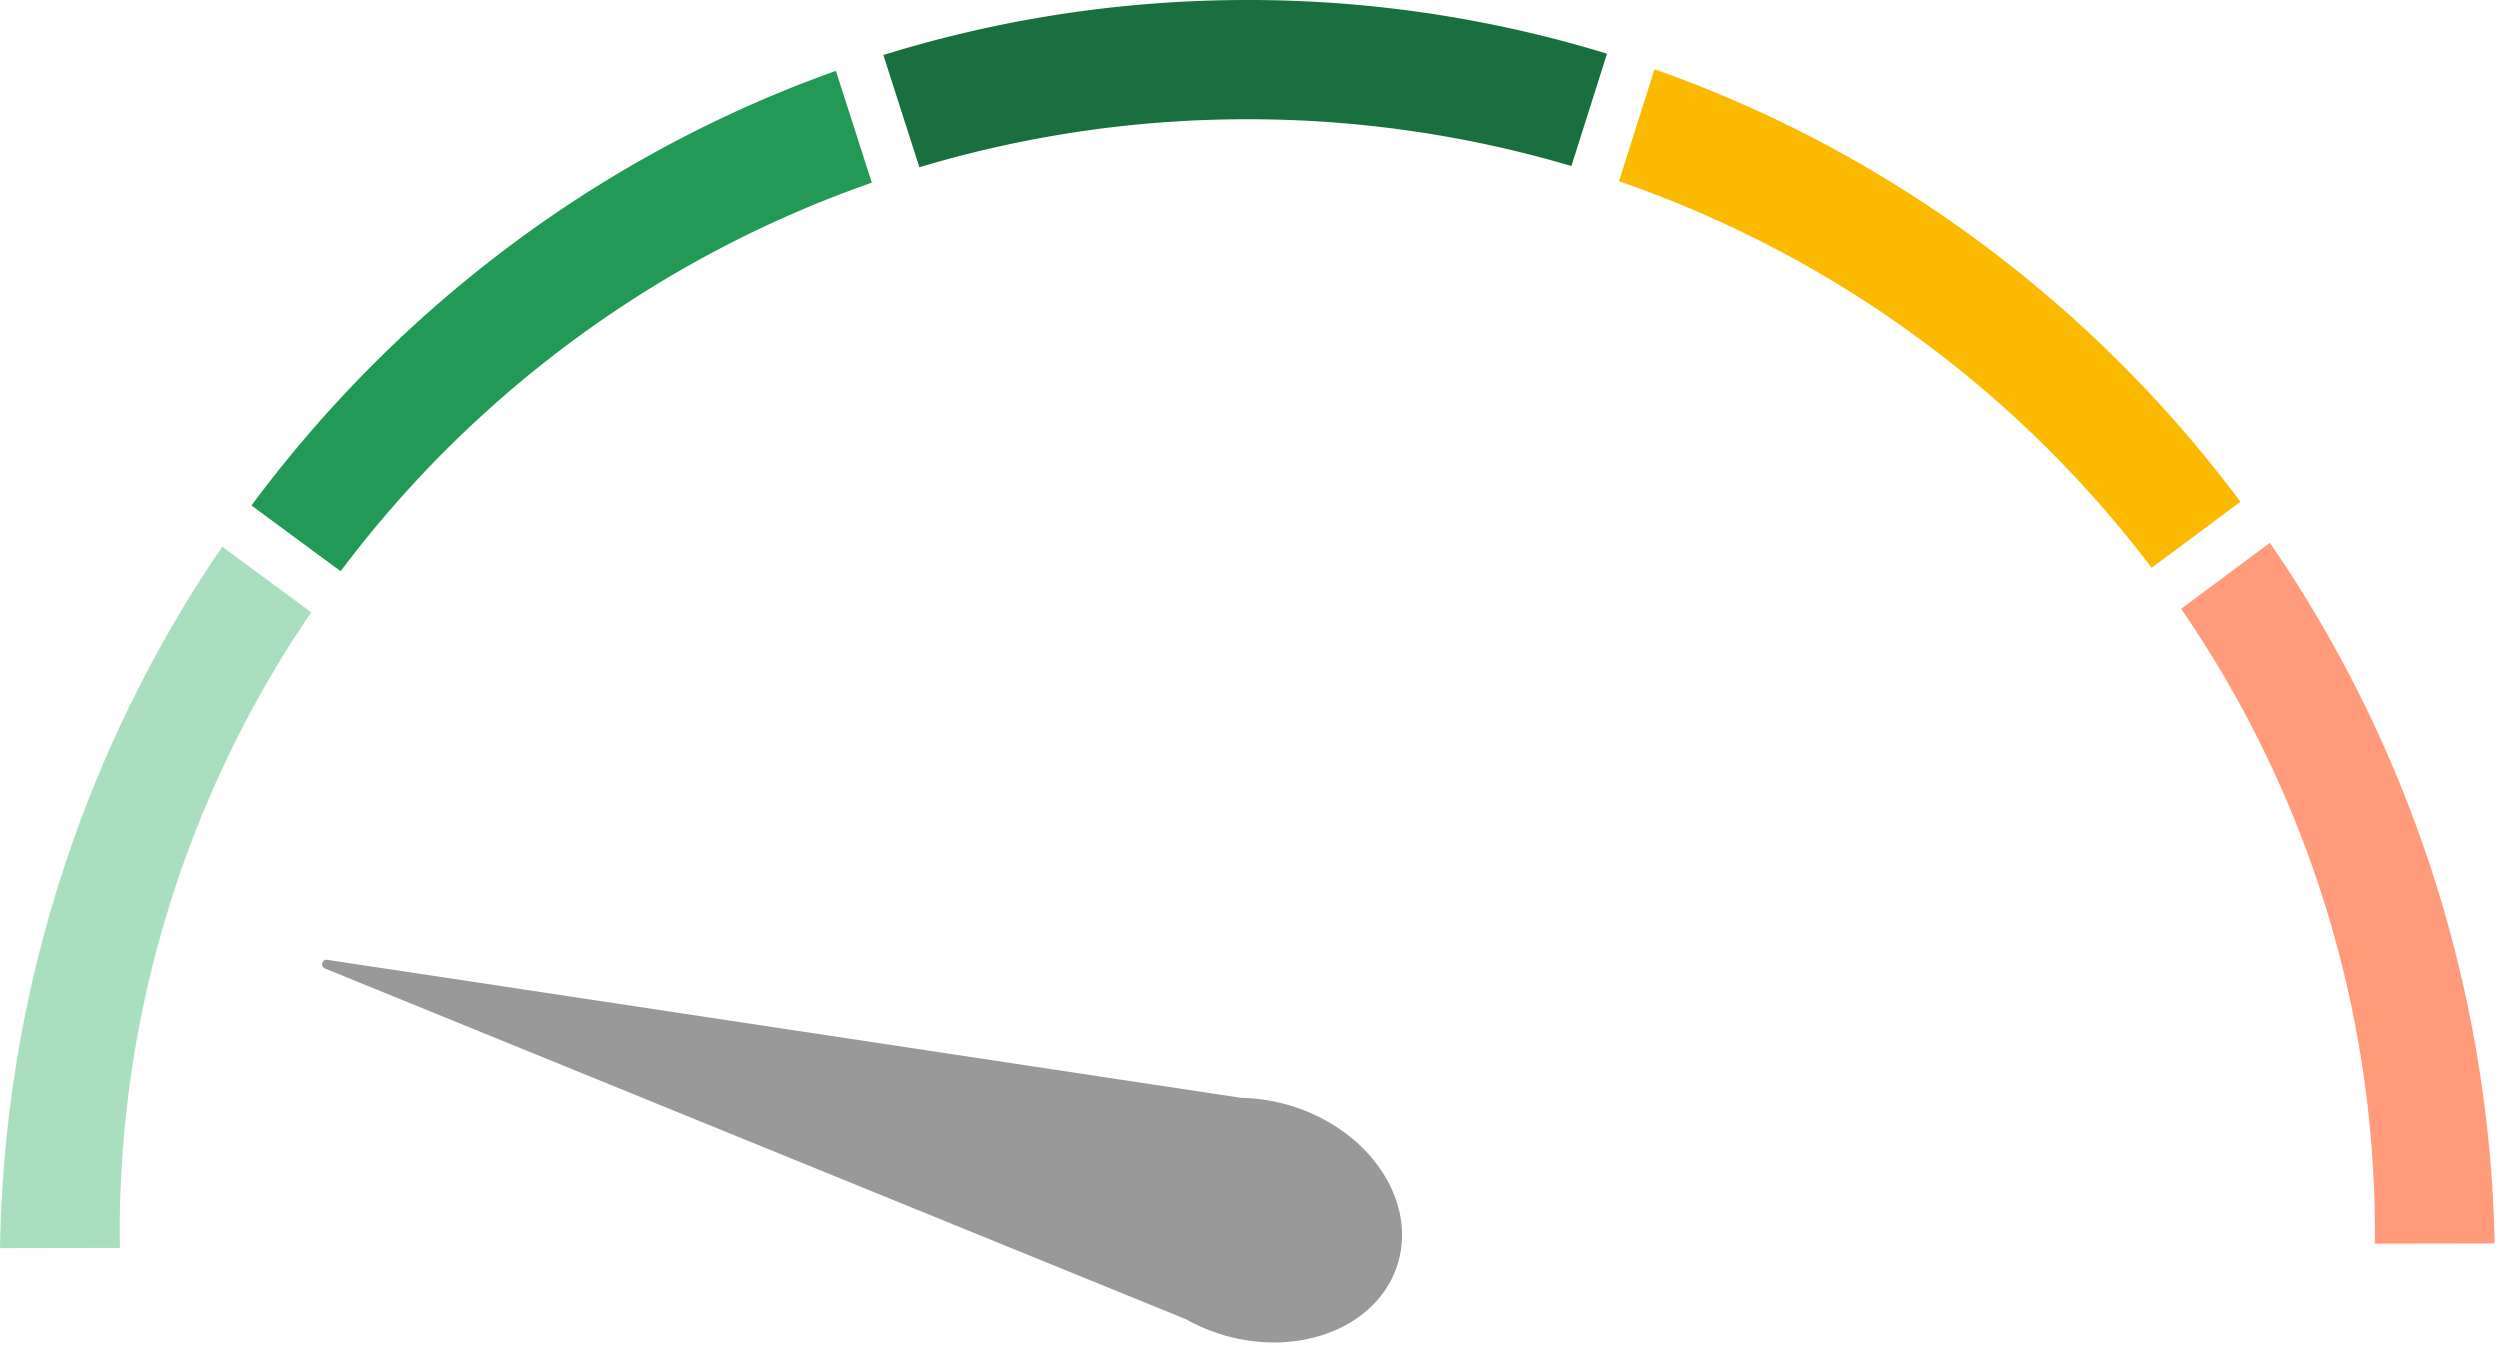 <svg xmlns="http://www.w3.org/2000/svg" height="54" width="100" class="atds-svg">
  <g clip-path="url(#clip0_943_79559)" fill-rule="evenodd" clip-rule="evenodd">
    <path d="M4.789 49.435a44 44 0 0 1 7.66-24.943l-3.56-2.627C3.257 30.112.163 39.88 0 49.925l4.796-.009c-.002-.16-.007-.32-.007-.48" fill="#a9dfbf"/>
    <path d="m34.872 7.308-1.436-4.473c-9.389 3.34-17.496 9.457-23.377 17.384l3.566 2.63A45.2 45.2 0 0 1 34.872 7.307" fill="#229954"/>
    <path d="M49.812 4.77a45.6 45.6 0 0 1 13.044 1.871l1.424-4.493A49 49 0 0 0 49.804 0c-5.034.01-9.89.78-14.47 2.2l1.441 4.49a45.6 45.6 0 0 1 13.037-1.92" fill="#196f3d"/>
    <path d="m86.063 22.712 3.556-2.642C83.71 12.162 75.58 6.078 66.18 2.77l-1.42 4.48a45.2 45.2 0 0 1 21.303 15.46z" fill="#FBBA00"/>
    <path d="M94.996 49.265q-.002.241-.006.481l4.796-.009c-.2-10.044-3.329-19.8-8.99-28.025l-3.55 2.64a44 44 0 0 1 7.75 24.913" fill="#FF9A7A"/>
    <path d="M49.653 43.915 13.09 38.393c-.213-.031-.29.265-.09.348l34.43 14.025a7.4 7.4 0 0 0 1.584.658l.052.02.002-.006c3.15.868 6.236-.503 6.891-3.061.654-2.559-1.368-5.336-4.52-6.204a7.2 7.2 0 0 0-1.785-.258" fill="#999"/>
  </g>
</svg>
